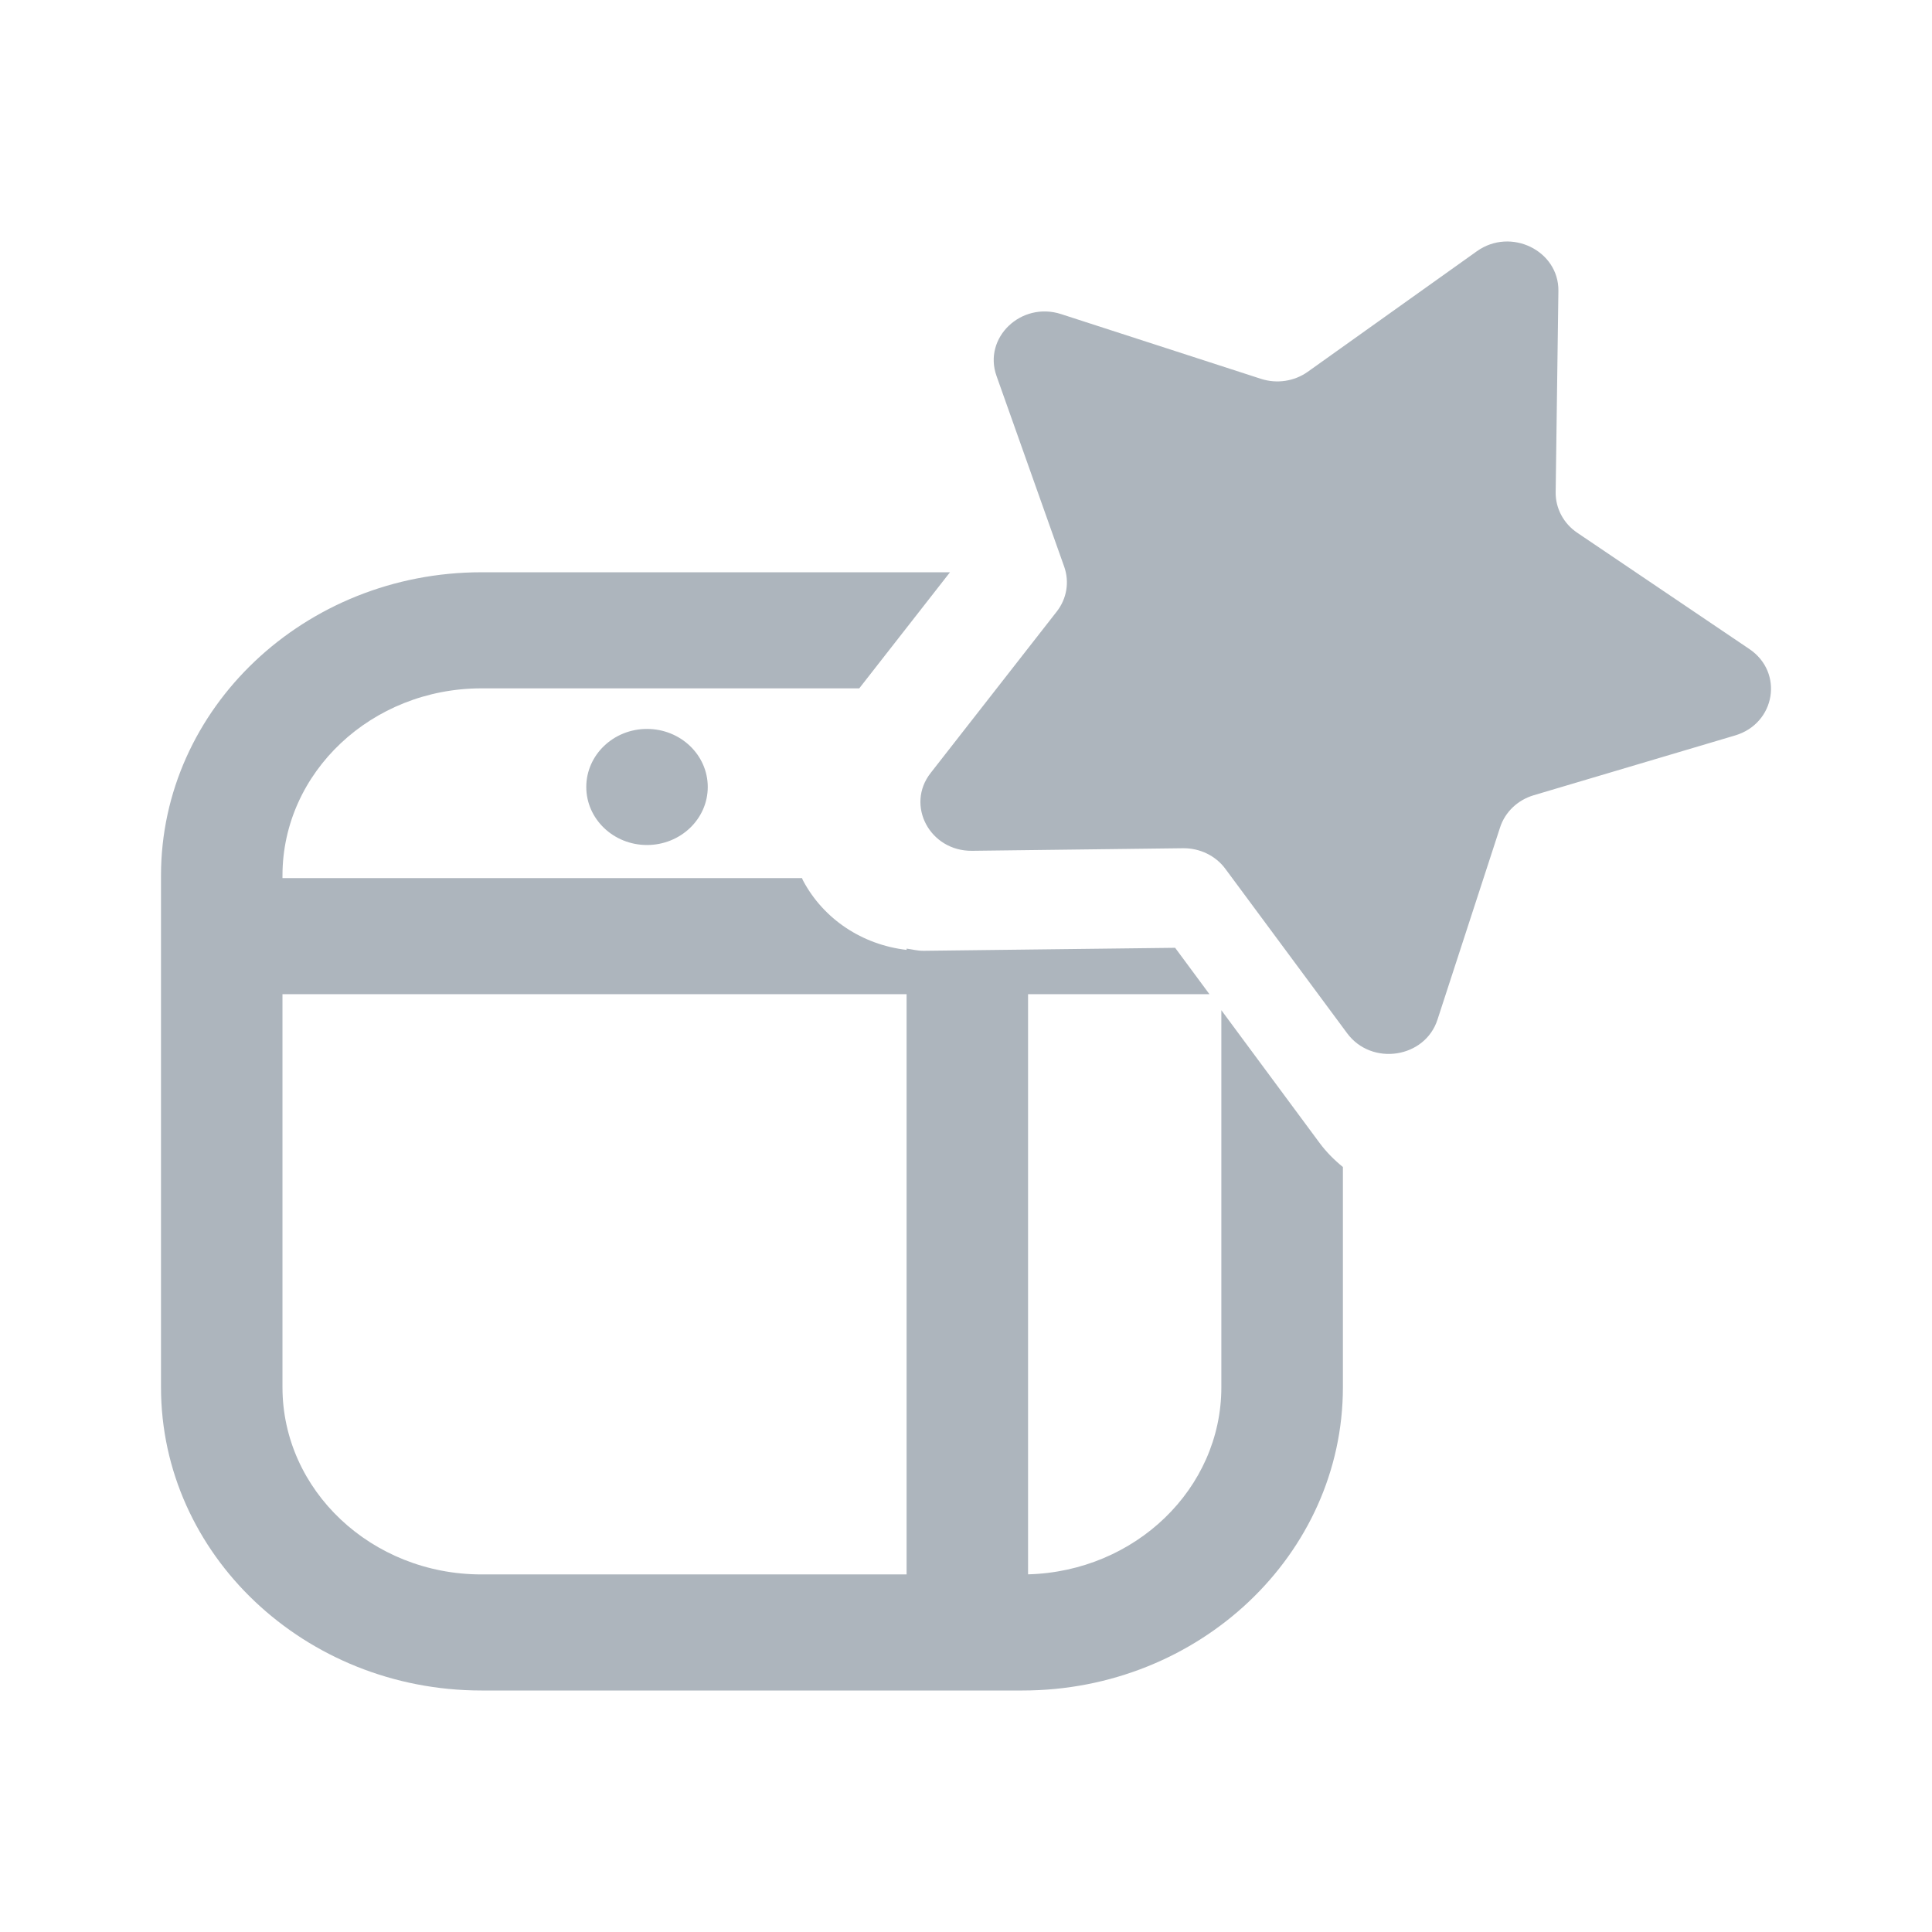 <?xml version="1.0" encoding="UTF-8"?>
<svg width="24px" height="24px" viewBox="0 0 24 24" version="1.1" xmlns="http://www.w3.org/2000/svg" xmlns:xlink="http://www.w3.org/1999/xlink">
    <!-- Generator: Sketch 52 (66869) - http://www.bohemiancoding.com/sketch -->
    <title>fundraising</title>
    <desc>Created with Sketch.</desc>
    <g id="fundraising" stroke="none" stroke-width="1" fill="none" fill-rule="evenodd">
        <path d="M12.771,19.557 C14.102,19.522 15.172,18.493 15.172,17.233 L15.172,12.549 L16.393,14.199 C16.477,14.312 16.575,14.41 16.682,14.497 L16.682,17.233 C16.682,19.31 14.896,21 12.701,21 L5.981,21 C3.786,21 2,19.31 2,17.233 L2,10.876 C2,8.798 3.786,7.109 5.981,7.109 L11.801,7.109 L10.674,8.551 L5.981,8.551 C4.617,8.551 3.509,9.594 3.509,10.876 L3.509,10.908 L9.963,10.908 C9.969,10.918 9.969,10.928 9.975,10.937 C10.231,11.419 10.712,11.736 11.262,11.8 L11.262,11.784 C11.33,11.793 11.395,11.811 11.465,11.811 C11.472,11.811 11.481,11.811 11.488,11.811 L12.327,11.801 L14.598,11.774 L15.024,12.35 L12.771,12.35 L12.771,19.557 Z M11.262,19.558 L11.262,12.35 L3.509,12.35 L3.509,17.233 C3.509,18.515 4.617,19.558 5.981,19.558 L11.262,19.558 Z M13.182,3.902 L15.664,4.706 C15.862,4.77 16.079,4.737 16.246,4.618 L18.346,3.121 C18.767,2.821 19.365,3.113 19.359,3.614 L19.325,6.116 C19.323,6.315 19.423,6.503 19.593,6.618 L21.732,8.063 C22.161,8.353 22.056,8.987 21.554,9.136 L19.052,9.879 C18.853,9.938 18.697,10.087 18.635,10.277 L17.857,12.666 C17.702,13.146 17.039,13.246 16.735,12.836 L15.222,10.793 C15.102,10.63 14.905,10.535 14.697,10.537 L12.077,10.569 C11.552,10.576 11.246,10.004 11.561,9.602 L13.128,7.596 C13.252,7.437 13.287,7.229 13.22,7.04 L12.379,4.67 C12.21,4.195 12.685,3.741 13.182,3.902 Z M8.037,10.497 C7.621,10.497 7.283,10.174 7.283,9.776 C7.283,9.378 7.621,9.055 8.037,9.055 C8.454,9.055 8.792,9.378 8.792,9.776 C8.792,10.174 8.454,10.497 8.037,10.497 Z" id="shape" fill="#ADB5BD"></path>
    </g>
</svg>